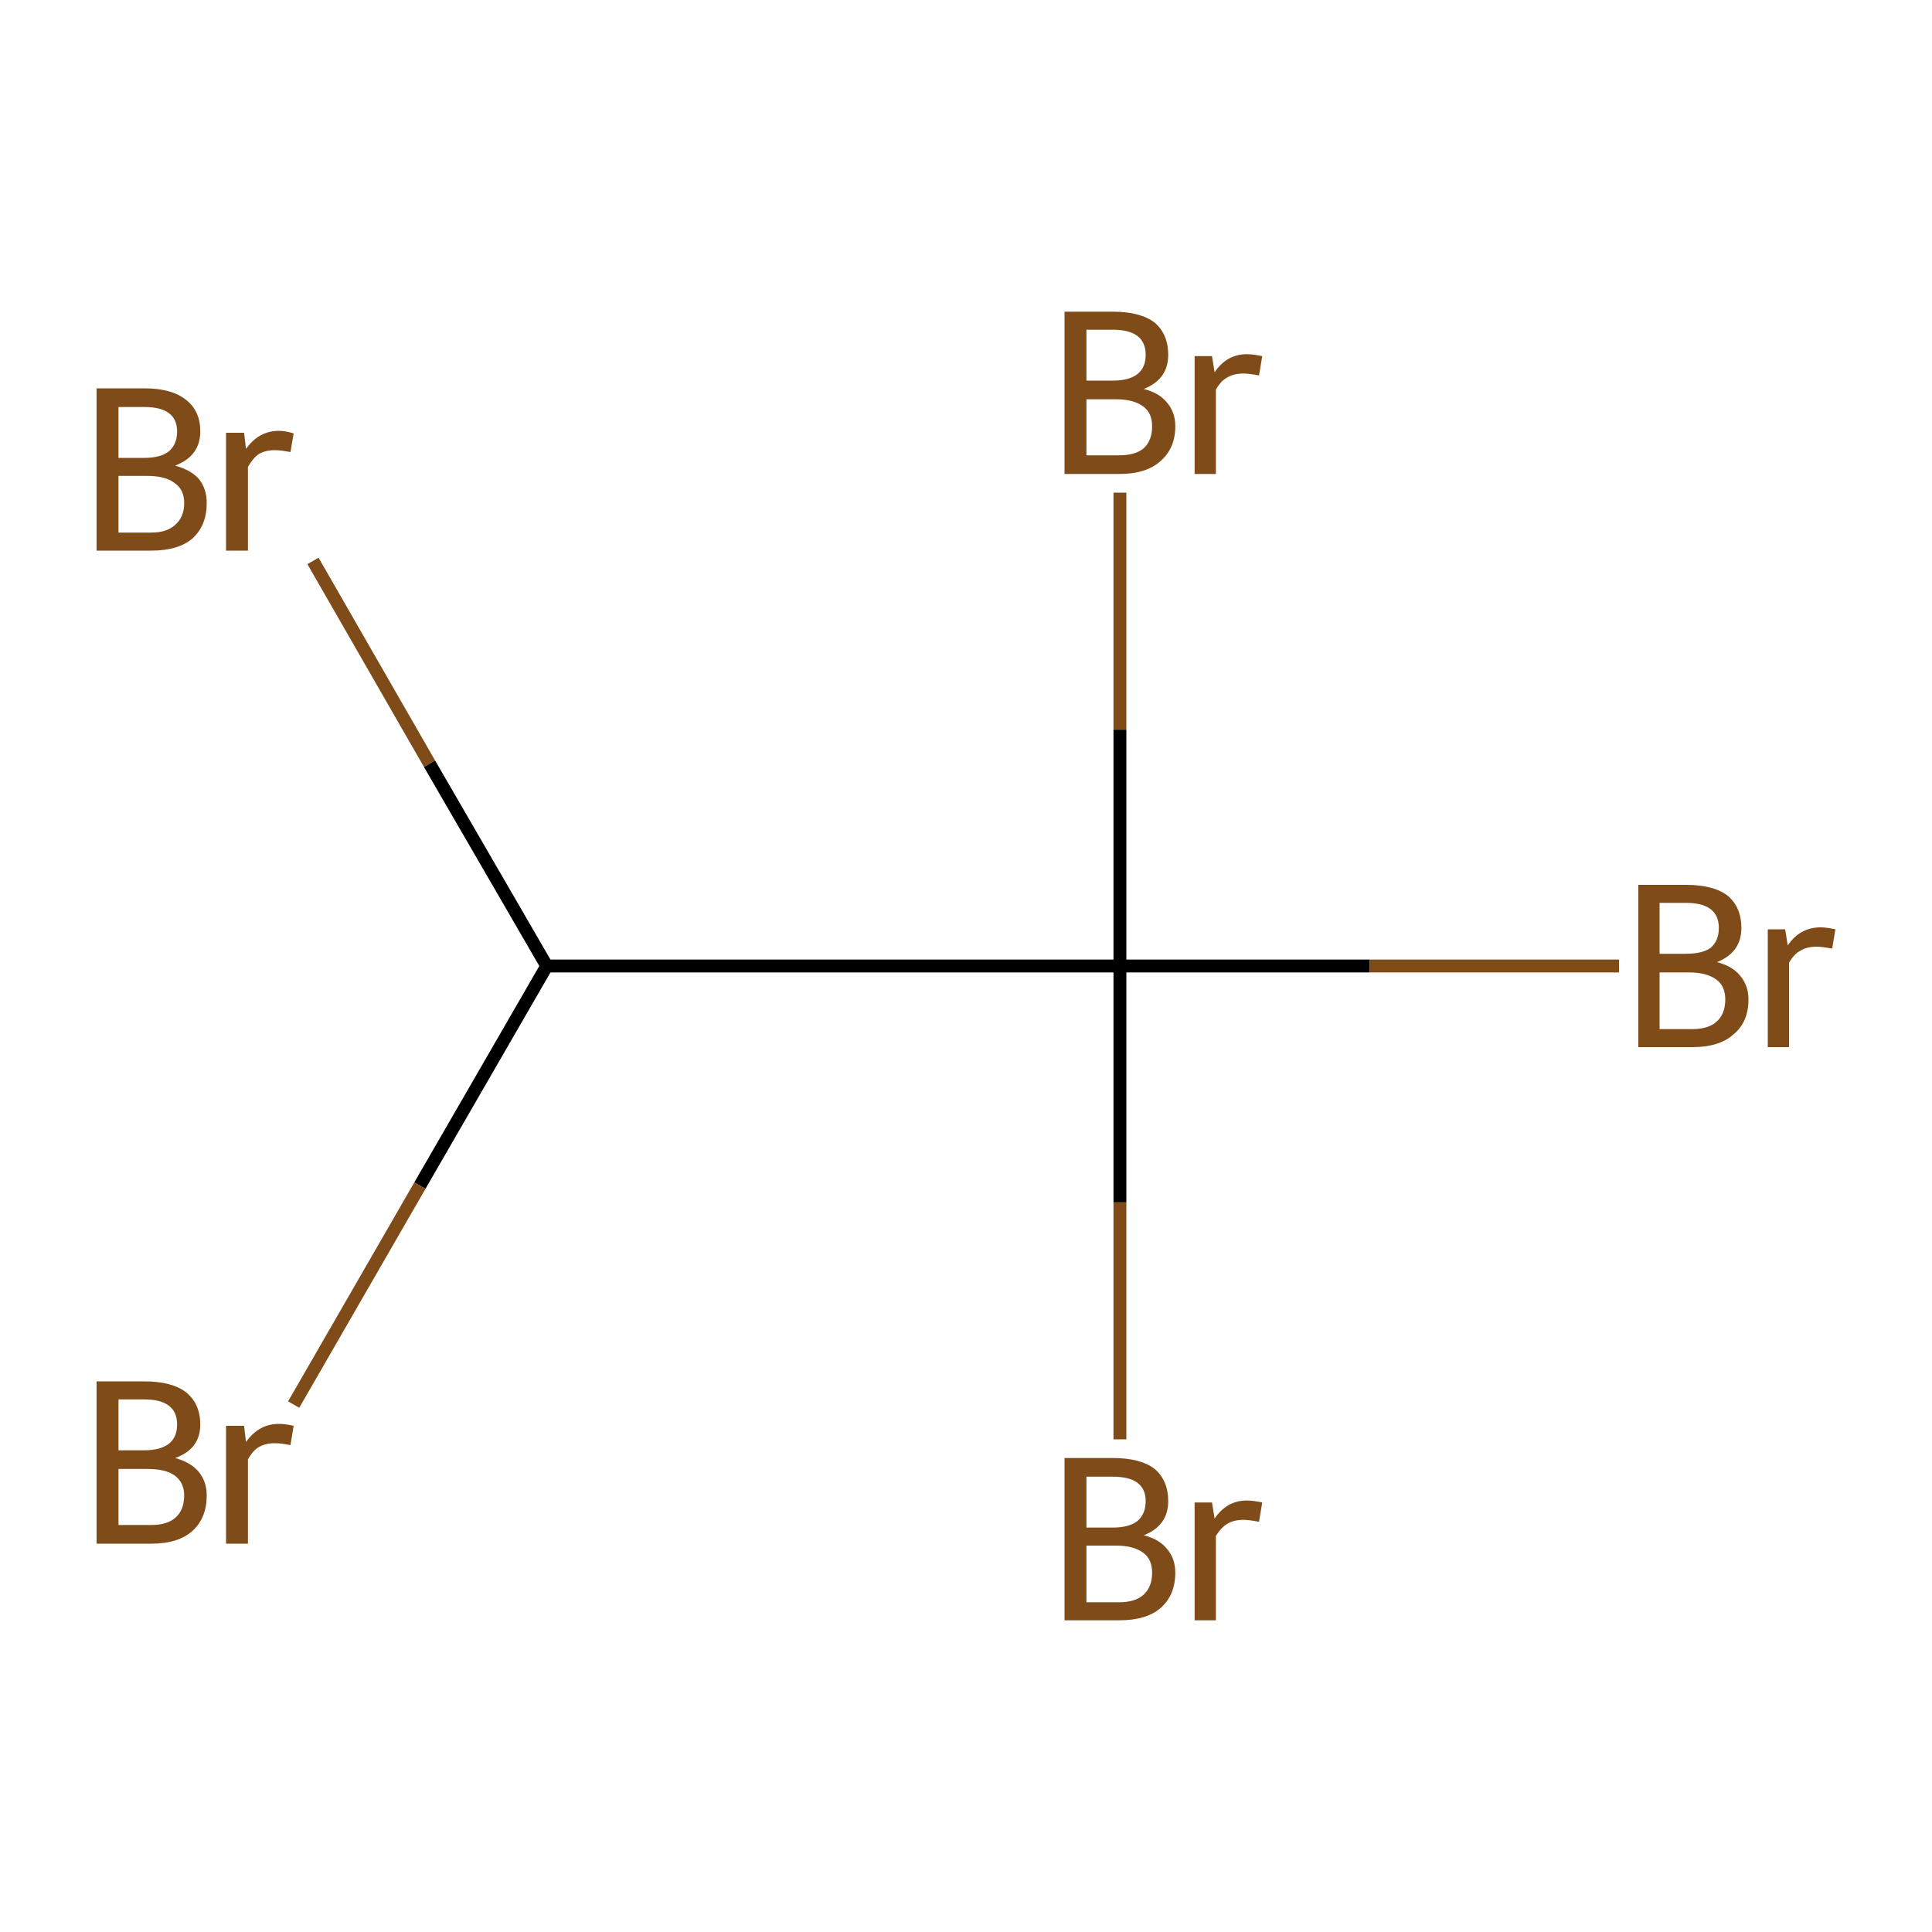<?xml version='1.0' encoding='iso-8859-1'?>
<svg version='1.1' baseProfile='full'
              xmlns='http://www.w3.org/2000/svg'
                      xmlns:rdkit='http://www.rdkit.org/xml'
                      xmlns:xlink='http://www.w3.org/1999/xlink'
                  xml:space='preserve'
width='300px' height='300px' viewBox='0 0 300 300'>
<!-- END OF HEADER -->
<rect style='opacity:1.0;fill:#FFFFFF;stroke:none' width='300.0' height='300.0' x='0.0' y='0.0'> </rect>
<path class='bond-0 atom-0 atom-1' d='M 48.6,87.1 L 66.7,118.6' style='fill:none;fill-rule:evenodd;stroke:#7F4C19;stroke-width:2.0px;stroke-linecap:butt;stroke-linejoin:miter;stroke-opacity:1' />
<path class='bond-0 atom-0 atom-1' d='M 66.7,118.6 L 84.9,150.0' style='fill:none;fill-rule:evenodd;stroke:#000000;stroke-width:2.0px;stroke-linecap:butt;stroke-linejoin:miter;stroke-opacity:1' />
<path class='bond-1 atom-1 atom-2' d='M 84.9,150.0 L 65.2,184.1' style='fill:none;fill-rule:evenodd;stroke:#000000;stroke-width:2.0px;stroke-linecap:butt;stroke-linejoin:miter;stroke-opacity:1' />
<path class='bond-1 atom-1 atom-2' d='M 65.2,184.1 L 45.6,218.1' style='fill:none;fill-rule:evenodd;stroke:#7F4C19;stroke-width:2.0px;stroke-linecap:butt;stroke-linejoin:miter;stroke-opacity:1' />
<path class='bond-2 atom-1 atom-3' d='M 84.9,150.0 L 173.9,150.0' style='fill:none;fill-rule:evenodd;stroke:#000000;stroke-width:2.0px;stroke-linecap:butt;stroke-linejoin:miter;stroke-opacity:1' />
<path class='bond-3 atom-3 atom-4' d='M 173.9,150.0 L 212.7,150.0' style='fill:none;fill-rule:evenodd;stroke:#000000;stroke-width:2.0px;stroke-linecap:butt;stroke-linejoin:miter;stroke-opacity:1' />
<path class='bond-3 atom-3 atom-4' d='M 212.7,150.0 L 251.4,150.0' style='fill:none;fill-rule:evenodd;stroke:#7F4C19;stroke-width:2.0px;stroke-linecap:butt;stroke-linejoin:miter;stroke-opacity:1' />
<path class='bond-4 atom-3 atom-5' d='M 173.9,150.0 L 173.9,186.7' style='fill:none;fill-rule:evenodd;stroke:#000000;stroke-width:2.0px;stroke-linecap:butt;stroke-linejoin:miter;stroke-opacity:1' />
<path class='bond-4 atom-3 atom-5' d='M 173.9,186.7 L 173.9,223.5' style='fill:none;fill-rule:evenodd;stroke:#7F4C19;stroke-width:2.0px;stroke-linecap:butt;stroke-linejoin:miter;stroke-opacity:1' />
<path class='bond-5 atom-3 atom-6' d='M 173.9,150.0 L 173.9,113.3' style='fill:none;fill-rule:evenodd;stroke:#000000;stroke-width:2.0px;stroke-linecap:butt;stroke-linejoin:miter;stroke-opacity:1' />
<path class='bond-5 atom-3 atom-6' d='M 173.9,113.3 L 173.9,76.5' style='fill:none;fill-rule:evenodd;stroke:#7F4C19;stroke-width:2.0px;stroke-linecap:butt;stroke-linejoin:miter;stroke-opacity:1' />
<path class='atom-0' d='M 27.2 72.3
Q 29.7 73.0, 30.9 74.4
Q 32.1 75.9, 32.1 78.1
Q 32.1 81.6, 29.9 83.6
Q 27.7 85.5, 23.5 85.5
L 15.0 85.5
L 15.0 60.3
L 22.4 60.3
Q 26.7 60.3, 28.9 62.1
Q 31.1 63.8, 31.1 67.0
Q 31.1 70.8, 27.2 72.3
M 18.4 63.2
L 18.4 71.1
L 22.4 71.1
Q 24.9 71.1, 26.2 70.1
Q 27.5 69.0, 27.5 67.0
Q 27.5 63.2, 22.4 63.2
L 18.4 63.2
M 23.5 82.7
Q 25.9 82.7, 27.2 81.5
Q 28.6 80.3, 28.6 78.1
Q 28.6 76.0, 27.1 75.0
Q 25.7 73.9, 22.9 73.9
L 18.4 73.9
L 18.4 82.7
L 23.5 82.7
' fill='#7F4C19'/>
<path class='atom-0' d='M 37.9 67.2
L 38.2 69.7
Q 40.2 66.9, 43.3 66.9
Q 44.3 66.9, 45.6 67.3
L 45.1 70.2
Q 43.6 69.9, 42.7 69.9
Q 41.2 69.9, 40.2 70.5
Q 39.3 71.1, 38.5 72.5
L 38.5 85.5
L 35.1 85.5
L 35.1 67.2
L 37.9 67.2
' fill='#7F4C19'/>
<path class='atom-2' d='M 27.2 226.4
Q 29.7 227.1, 30.9 228.6
Q 32.1 230.1, 32.1 232.2
Q 32.1 235.7, 29.9 237.7
Q 27.7 239.7, 23.5 239.7
L 15.0 239.7
L 15.0 214.5
L 22.4 214.5
Q 26.7 214.5, 28.9 216.2
Q 31.1 218.0, 31.1 221.2
Q 31.1 225.0, 27.2 226.4
M 18.4 217.3
L 18.4 225.2
L 22.4 225.2
Q 24.9 225.2, 26.2 224.2
Q 27.5 223.2, 27.5 221.2
Q 27.5 217.3, 22.4 217.3
L 18.4 217.3
M 23.5 236.8
Q 25.9 236.8, 27.2 235.7
Q 28.6 234.5, 28.6 232.2
Q 28.6 230.2, 27.1 229.1
Q 25.7 228.1, 22.9 228.1
L 18.4 228.1
L 18.4 236.8
L 23.5 236.8
' fill='#7F4C19'/>
<path class='atom-2' d='M 37.9 221.4
L 38.2 223.9
Q 40.2 221.1, 43.3 221.1
Q 44.3 221.1, 45.6 221.4
L 45.1 224.4
Q 43.6 224.1, 42.7 224.1
Q 41.2 224.1, 40.2 224.7
Q 39.3 225.2, 38.5 226.6
L 38.5 239.7
L 35.1 239.7
L 35.1 221.4
L 37.9 221.4
' fill='#7F4C19'/>
<path class='atom-4' d='M 266.6 149.4
Q 269.0 150.0, 270.2 151.5
Q 271.5 153.0, 271.5 155.2
Q 271.5 158.7, 269.2 160.6
Q 267.0 162.6, 262.8 162.6
L 254.4 162.6
L 254.4 137.4
L 261.8 137.4
Q 266.1 137.4, 268.3 139.1
Q 270.4 140.9, 270.4 144.1
Q 270.4 147.9, 266.6 149.4
M 257.7 140.2
L 257.7 148.1
L 261.8 148.1
Q 264.3 148.1, 265.6 147.2
Q 266.9 146.1, 266.9 144.1
Q 266.9 140.2, 261.8 140.2
L 257.7 140.2
M 262.8 159.8
Q 265.3 159.8, 266.6 158.6
Q 267.9 157.4, 267.9 155.2
Q 267.9 153.1, 266.5 152.1
Q 265.0 151.0, 262.3 151.0
L 257.7 151.0
L 257.7 159.8
L 262.8 159.8
' fill='#7F4C19'/>
<path class='atom-4' d='M 277.2 144.3
L 277.6 146.8
Q 279.5 144.0, 282.7 144.0
Q 283.6 144.0, 285.0 144.3
L 284.5 147.3
Q 282.9 147.0, 282.1 147.0
Q 280.6 147.0, 279.6 147.6
Q 278.6 148.1, 277.8 149.5
L 277.8 162.6
L 274.5 162.6
L 274.5 144.3
L 277.2 144.3
' fill='#7F4C19'/>
<path class='atom-5' d='M 177.6 238.4
Q 180.0 239.0, 181.2 240.5
Q 182.5 242.0, 182.5 244.2
Q 182.5 247.7, 180.2 249.7
Q 178.0 251.6, 173.8 251.6
L 165.3 251.6
L 165.3 226.4
L 172.8 226.4
Q 177.1 226.4, 179.3 228.1
Q 181.4 229.9, 181.4 233.1
Q 181.4 236.9, 177.6 238.4
M 168.7 229.3
L 168.7 237.2
L 172.8 237.2
Q 175.3 237.2, 176.6 236.2
Q 177.9 235.1, 177.9 233.1
Q 177.9 229.3, 172.8 229.3
L 168.7 229.3
M 173.8 248.8
Q 176.3 248.8, 177.6 247.6
Q 178.9 246.4, 178.9 244.2
Q 178.9 242.1, 177.5 241.1
Q 176.0 240.0, 173.3 240.0
L 168.7 240.0
L 168.7 248.8
L 173.8 248.8
' fill='#7F4C19'/>
<path class='atom-5' d='M 188.2 233.3
L 188.6 235.8
Q 190.5 233.0, 193.6 233.0
Q 194.6 233.0, 196.0 233.3
L 195.5 236.3
Q 193.9 236.0, 193.1 236.0
Q 191.6 236.0, 190.6 236.6
Q 189.6 237.2, 188.8 238.5
L 188.8 251.6
L 185.5 251.6
L 185.5 233.3
L 188.2 233.3
' fill='#7F4C19'/>
<path class='atom-6' d='M 177.6 60.4
Q 180.0 61.0, 181.2 62.5
Q 182.5 64.0, 182.5 66.2
Q 182.5 69.6, 180.2 71.6
Q 178.0 73.6, 173.8 73.6
L 165.3 73.6
L 165.3 48.4
L 172.8 48.4
Q 177.1 48.4, 179.3 50.1
Q 181.4 51.9, 181.4 55.1
Q 181.4 58.9, 177.6 60.4
M 168.7 51.2
L 168.7 59.1
L 172.8 59.1
Q 175.3 59.1, 176.6 58.1
Q 177.9 57.1, 177.9 55.1
Q 177.9 51.2, 172.8 51.2
L 168.7 51.2
M 173.8 70.7
Q 176.3 70.7, 177.6 69.6
Q 178.9 68.4, 178.9 66.2
Q 178.9 64.1, 177.5 63.1
Q 176.0 62.0, 173.3 62.0
L 168.7 62.0
L 168.7 70.7
L 173.8 70.7
' fill='#7F4C19'/>
<path class='atom-6' d='M 188.2 55.3
L 188.6 57.8
Q 190.5 55.0, 193.6 55.0
Q 194.6 55.0, 196.0 55.3
L 195.5 58.3
Q 193.9 58.0, 193.1 58.0
Q 191.6 58.0, 190.6 58.6
Q 189.6 59.1, 188.8 60.5
L 188.8 73.6
L 185.5 73.6
L 185.5 55.3
L 188.2 55.3
' fill='#7F4C19'/>
</svg>
